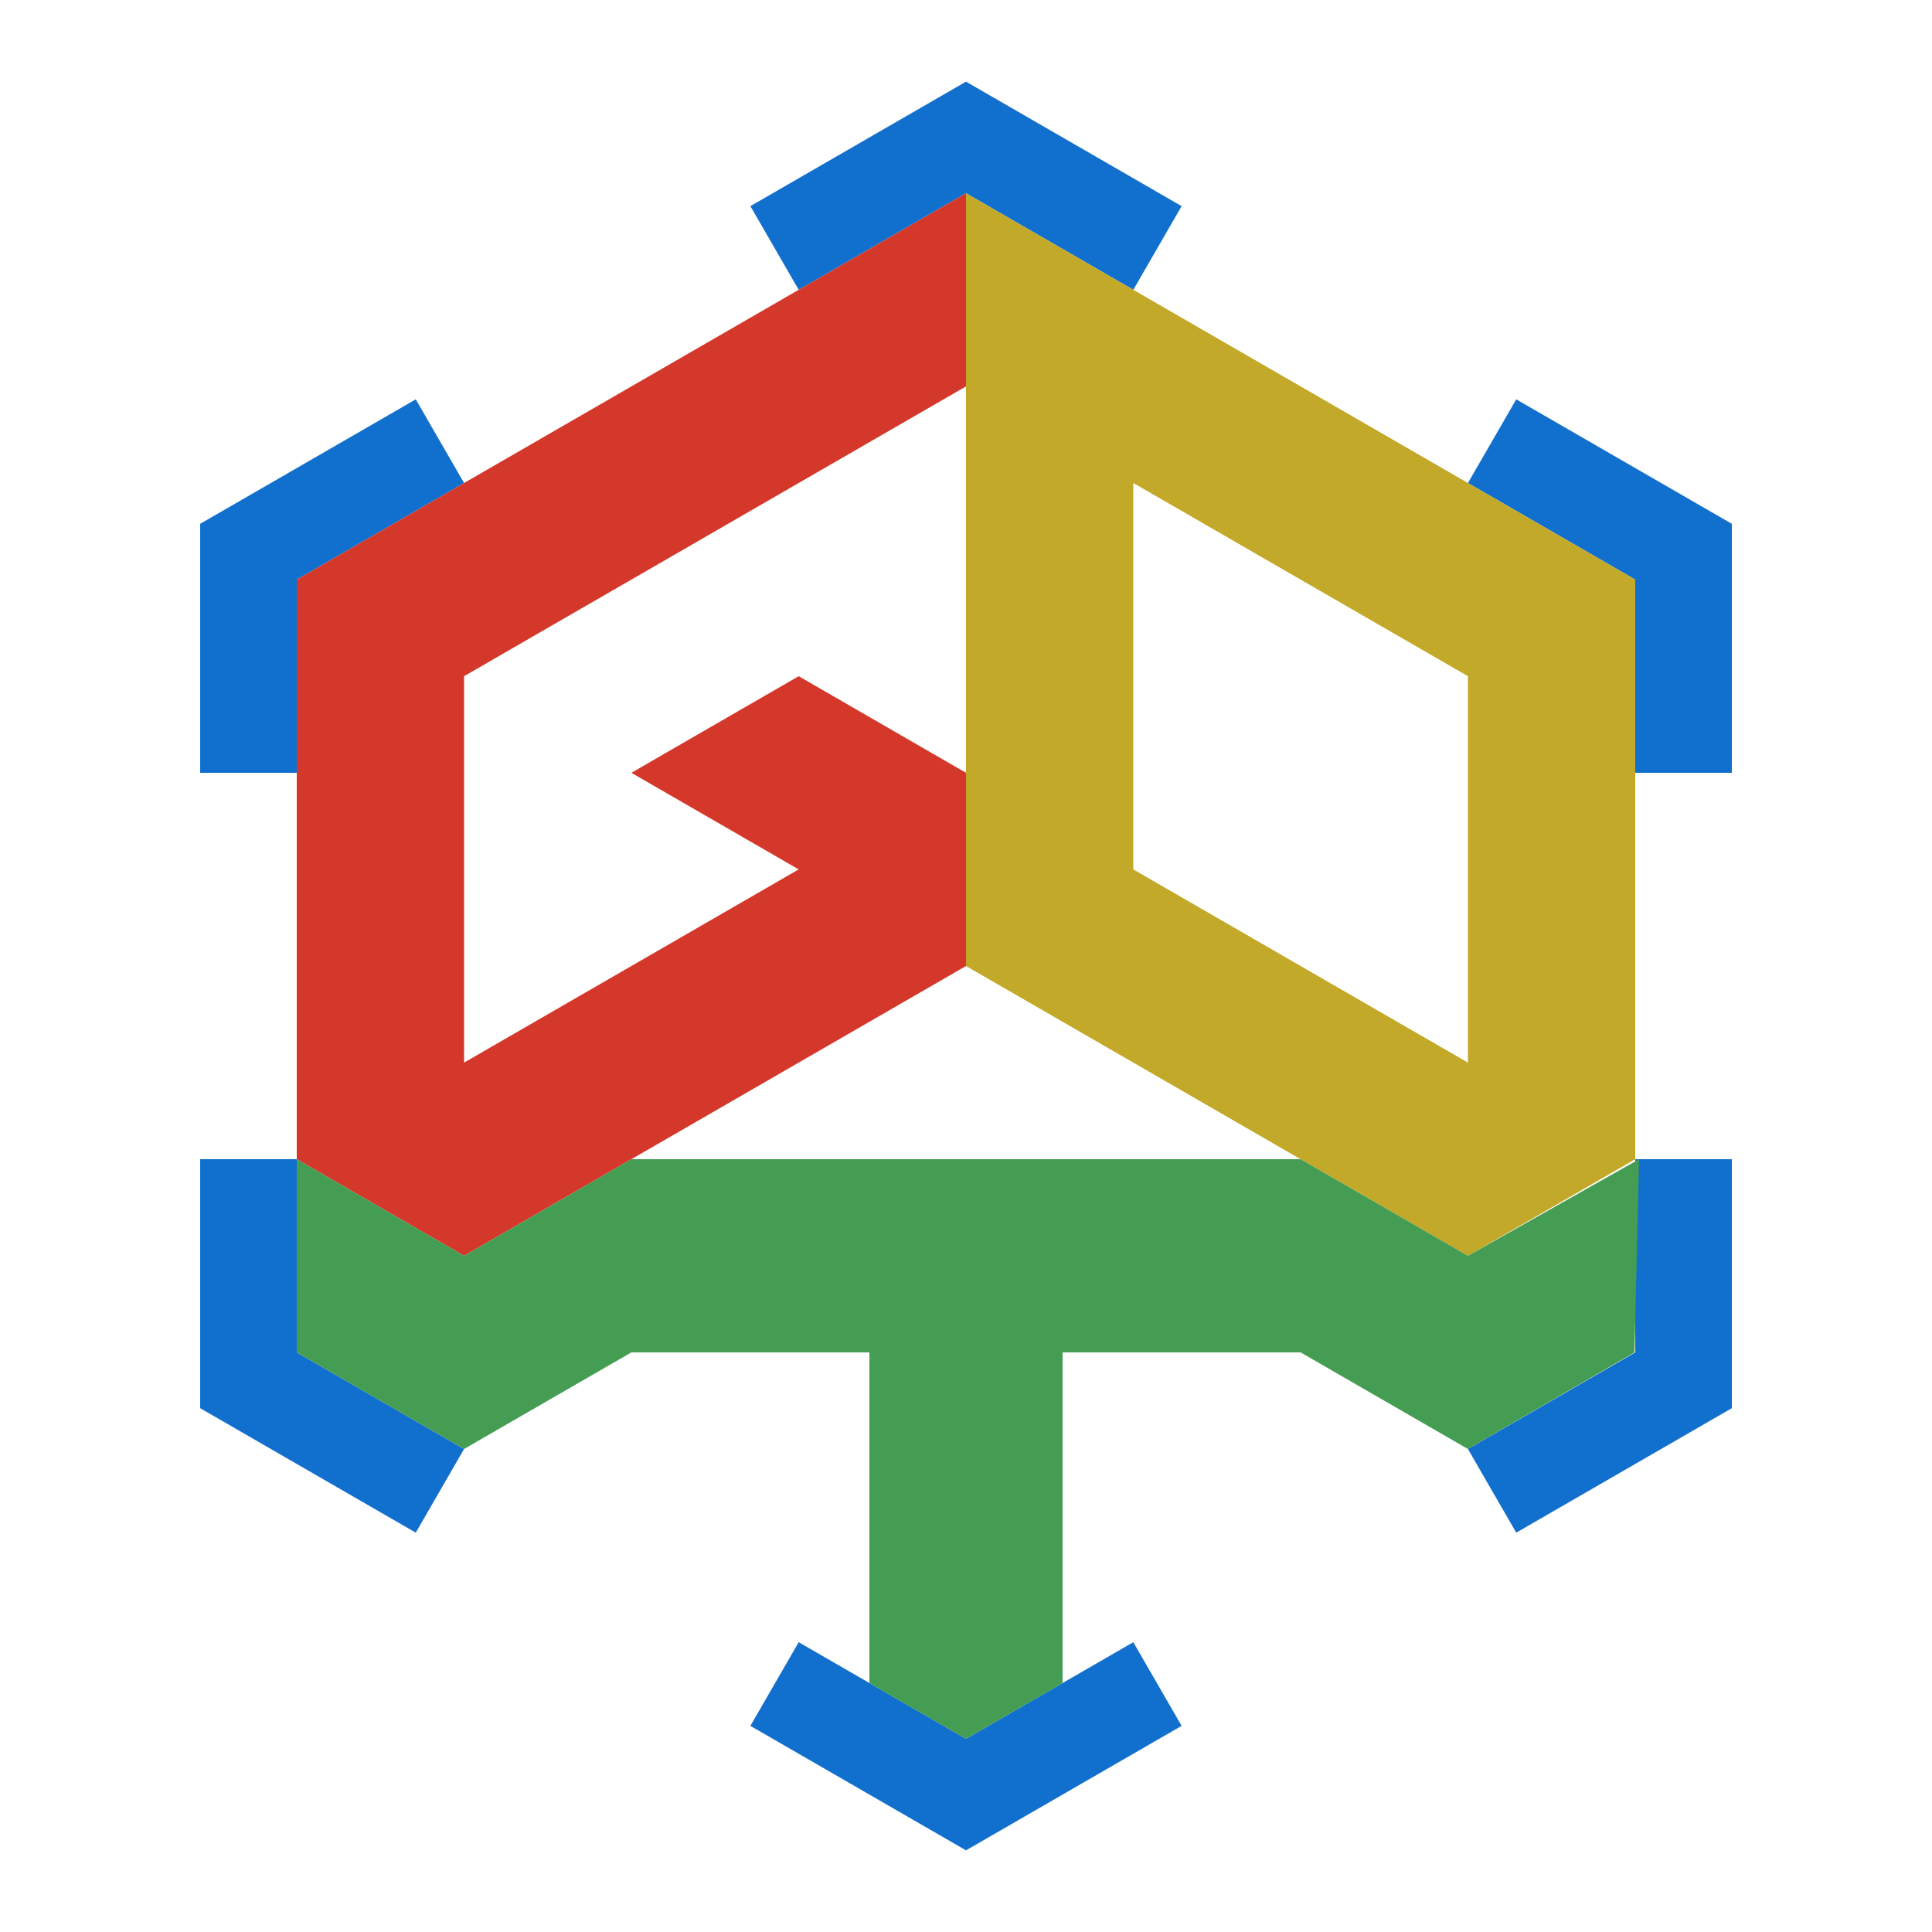 <svg xmlns="http://www.w3.org/2000/svg"
	 version="1.1"
	 width="200"
	 height="200">
	<!-- Background -->
	<polygon points="0,0 0,200 200,200 200,0"
		   style="fill:white"/>
	<!-- Border -->
    	<path stroke="#116FCD" stroke-width="20" d="M 82.68 30 L 100 20 L 117.32 30"/>
    	<path stroke="#116FCD" stroke-width="20" d="M 151.96 50 L 169.28 60 L 169.28 80"/>
    	<path stroke="#116FCD" stroke-width="20" d="M 169.28 120 L 169.28 140 L 151.96 150"/>
	<path stroke="#116FCD" stroke-width="20" d="M 117.32 170 L 100 180 L 82.68 170"/>
	<path stroke="#116FCD" stroke-width="20" d="M 48.04 150 L 30.72 140 L 30.72 120"/>
	<path stroke="#116FCD" stroke-width="20" d="M 30.72 80 L 30.72 60 L 48.04 50"/>
	<!-- Inner -->
	<polygon points="100,20 169.28,60 169.28,140 100,180 30.72,140 30.72,60" 
               style="fill:white"/>
	<polygon points="100,20 100,40 48.04,70 48.04,110 82.68,90 65.36,80 82.68,70 100,80 100,100 48.04,130 30.72,120 30.72,60"
		   style="fill:#D4382A"/>
	<polygon points="100,20 169.28,60 169.28,120 151.96,130 100,100"
		   style="fill:#C2A929"/>
	<polygon points="117.32,50 151.96,70 151.96,110 117.32,90"
		   style="fill:white"/>
	<polygon points="30.72,120 48.04,130 65.36,120 134.64,120 151.96,130 169.68,120 169.20,140 151.96,150 134.64,140 110,140 110,174.23 100,180 90,174.23 90,140 65.36,140 48.04,150 30.72,140"
	         style="fill:#449D53"/>
</svg>